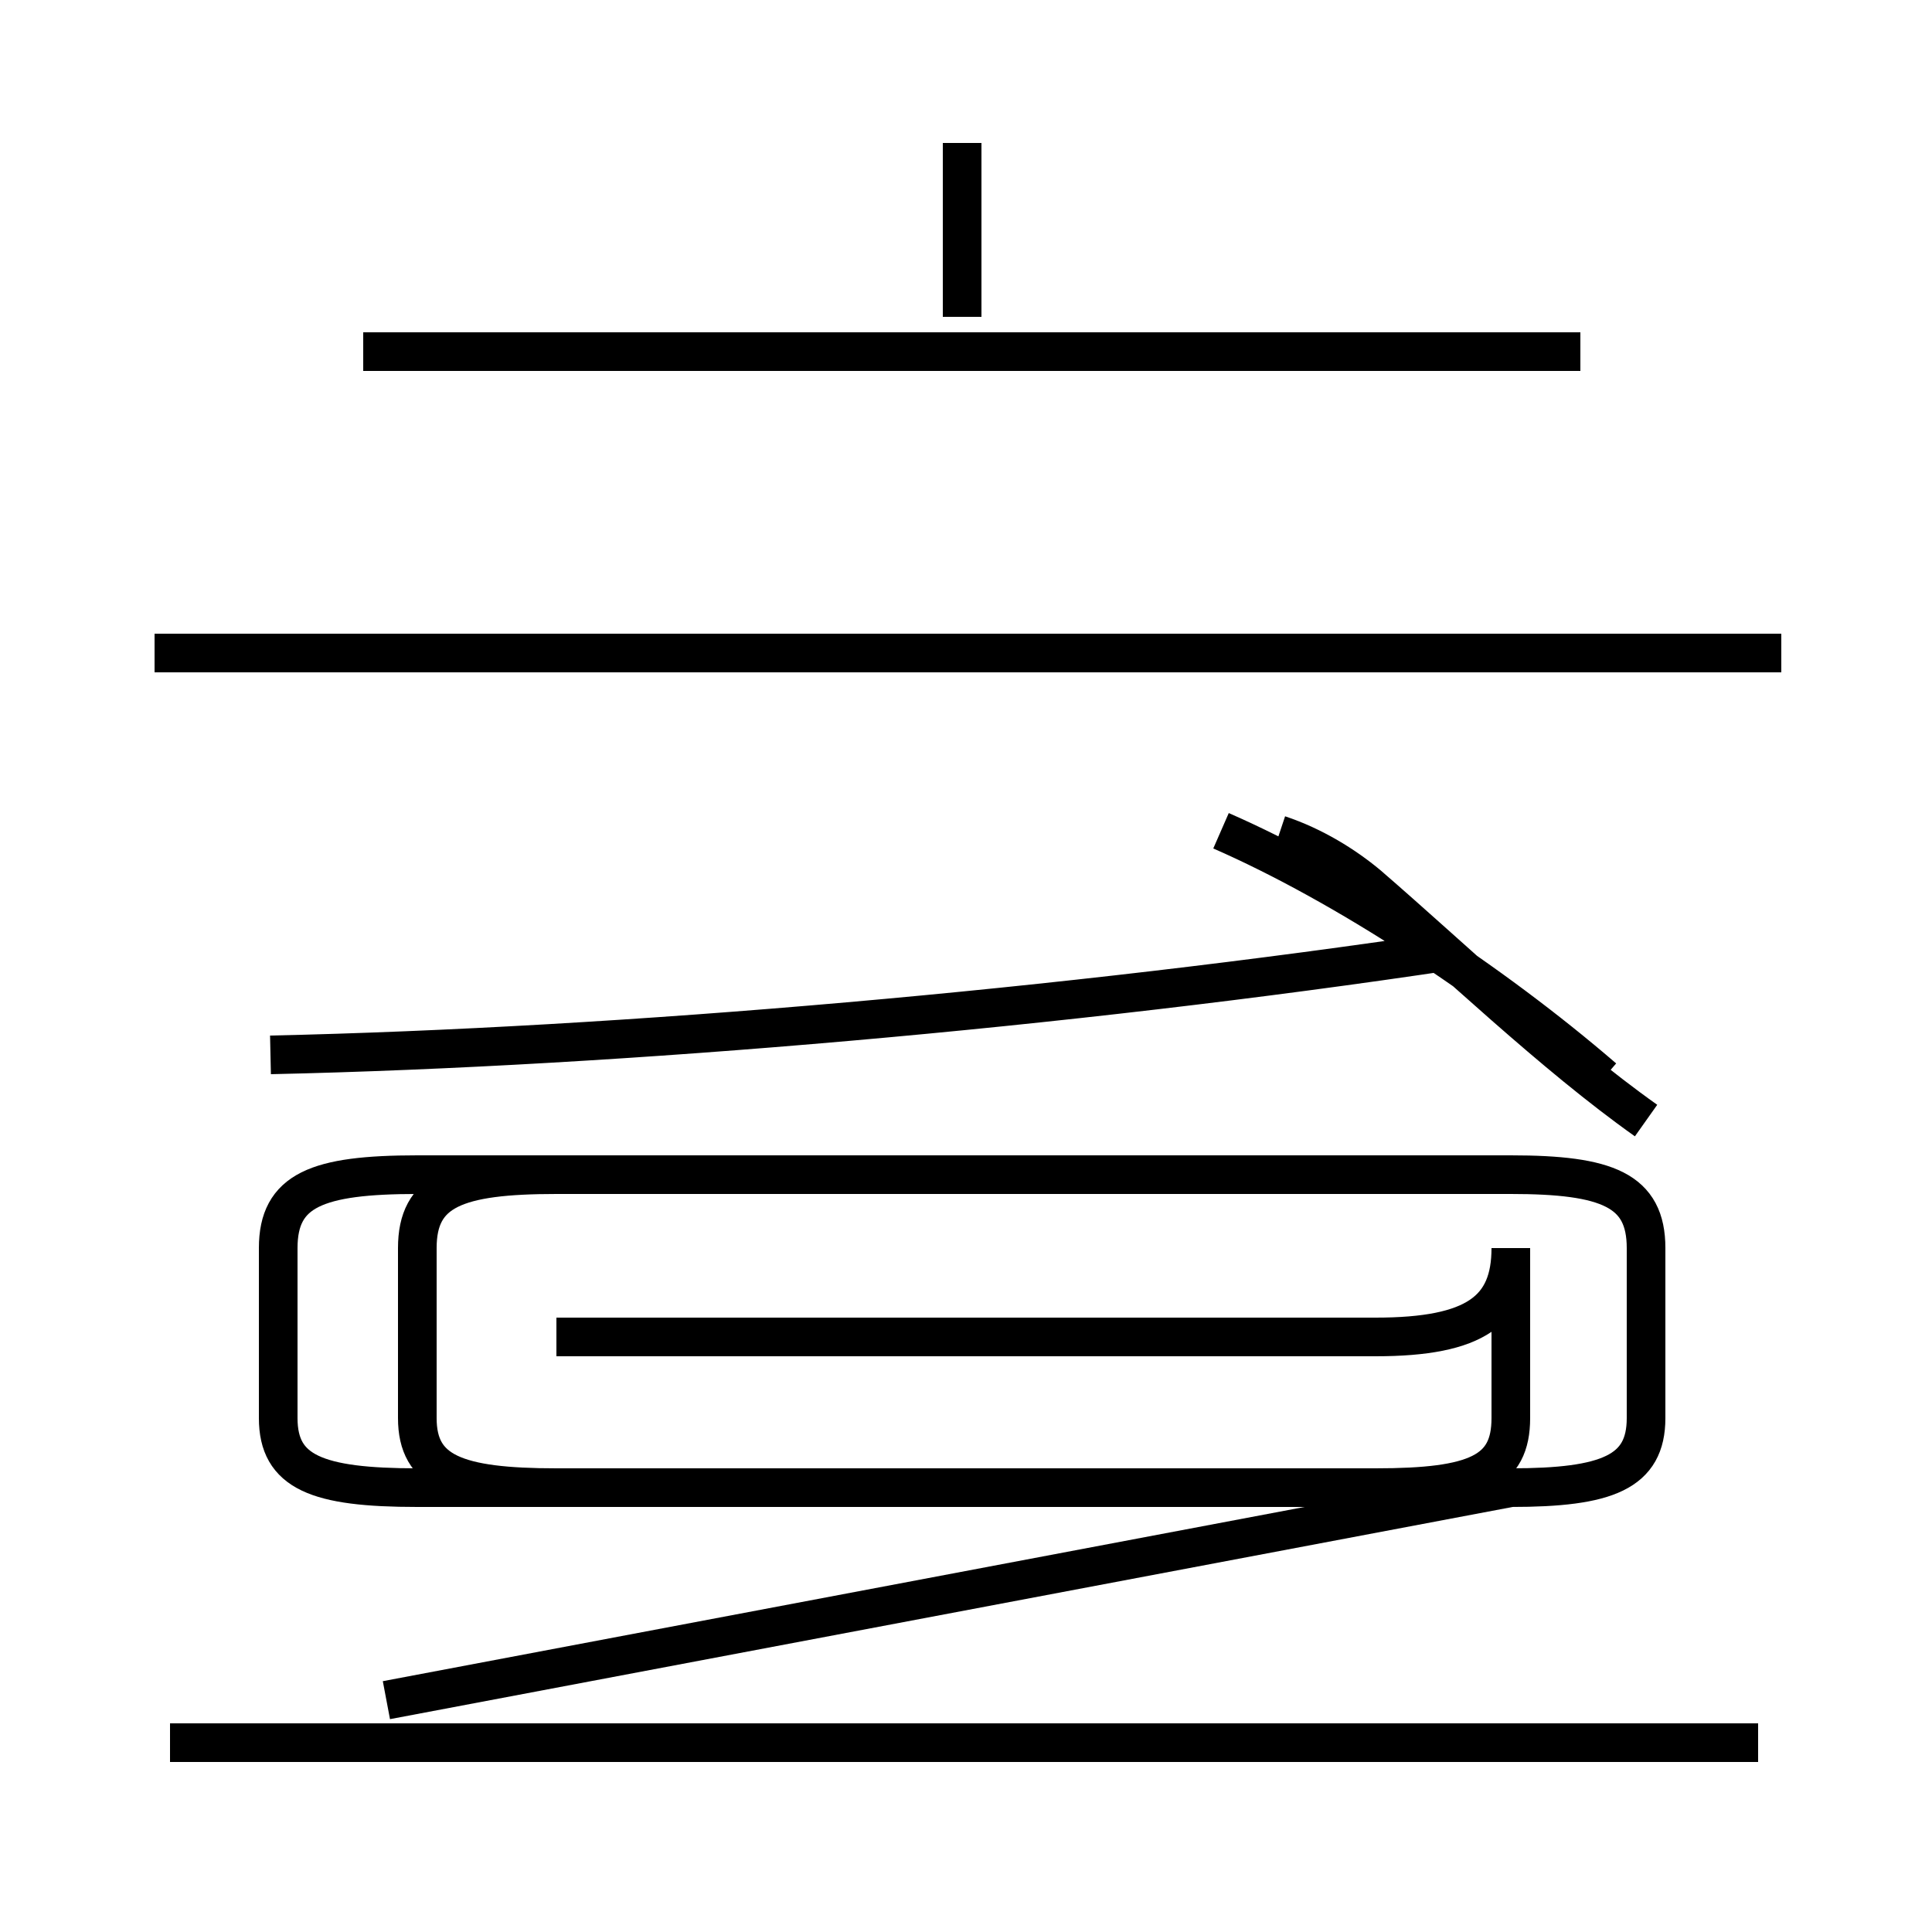 <?xml version='1.0' encoding='utf8'?>
<svg viewBox="0.0 -44.0 50.0 50.0" version="1.1" xmlns="http://www.w3.org/2000/svg">
<rect x="0.0" y="-44.0" width="50.0" height="50.0" fill="#808080" stroke="none"/>
<rect x="-1000" y="-1000" width="2000" height="2000" stroke="white" fill="white"/>
<g style="fill:none; stroke:#000000;  stroke-width:1">
<path d="M 24.9 35.8 L 24.9 40.3 M 46.1 27.1 L 4.0 27.1 M 40.9 34.9 L 9.4 34.9 M 7.0 16.7 C 16.1 16.9 27.6 17.9 37.6 19.4 M 33.1 22.4 C 34.0 22.1 34.8 21.6 35.4 21.1 C 37.6 19.2 40.2 16.7 42.6 15.0 M 41.5 16.1 C 38.6 18.6 34.8 21.1 31.6 22.5 M 45.5 -1.1 L 4.4 -1.1 M 14.4 9.4 L 35.6 9.4 C 38.2 9.4 39.1 10.1 39.1 11.7 L 39.1 7.3 C 39.1 5.9 38.2 5.5 35.6 5.5 L 14.4 5.5 C 11.8 5.5 10.8 5.9 10.8 7.3 L 10.8 11.7 C 10.8 13.2 11.8 13.6 14.4 13.6 L 39.1 13.6 C 41.6 13.6 42.6 13.2 42.6 11.7 L 42.6 7.3 C 42.6 5.9 41.6 5.5 39.1 5.5 L 10.8 5.5 C 8.2 5.5 7.2 5.9 7.2 7.3 L 7.2 11.7 C 7.2 13.2 8.2 13.6 10.8 13.6 L 39.1 13.6 C 41.6 13.6 42.6 13.2 42.6 11.7 L 42.6 7.3 C 42.6 5.9 41.6 5.5 39.1 5.5 L 10.8 5.5 C 8.2 5.5 7.2 5.9 7.2 7.3 L 7.2 11.7 C 7.2 13.2 8.2 13.6 10.8 13.6 L 39.1 13.6 C 41.6 13.6 42.6 13.2 42.6 11.7 L 42.6 7.3 C 42.6 5.9 41.6 5.5 39.1 5.5 L 10.8 5.5 C 8.2 5.5 7.2 5.9 7.2 7.3 L 7.2 11.7 C 7.2 13.2 8.2 13.6 10.8 13.6 L 39.1 13.6 C 41.6 13.6 42.6 13.2 42.6 11.7 L 42.6 7.3 C 42.6 5.9 41.6 5.5 39.1 5.5 L 10.8 5.5 C 8.2 5.5 7.2 5.9 7.2 7.3 L 7.2 11.7 C 7.2 13.2 8.2 13.6 10.8 13.6 L 39.1 13.6 C 41.6 13.6 42.6 13.2 42.6 11.7 L 42.6 7.3 C 42.6 5.9 41.6 5.5 39.1 5.5 L 10.8 5.5 C 8.2 5.5 7.2 5.9 7.2 7.3 L 7.2 11.7 C 7.2 13.2 8.2 13.6 10.8 13.6 L 39.1 13.6 C 41.6 13.6 42.6 13.2 42.6 11.7 L 42.6 7.3 C 42.6 5.9 41.6 5.5 39.1 5.5 L 10.8 5.5 C 8.2 5.5 7.2 5.9 7.2 7.3 L 7.2 11.7 C 7.2 13.2 8.2 13.6 10.8 13.6 L 39.1 13.6 C 41.6 13.6 42.6 13.2 42.6 11.7 L 42.6 7.3 C 42.6 5.9 41.6 5.5 39.1 5.5 L 10.8 5.5 C 8.2 5.5 7.2 5.9 7.2 7.3 L 7.2 11.7 C 7.2 13.2 8.2 13.6 10.8 13.6 L 39.1 13.6 C 41.6 13.6 42.6 13.2 42.6 11.7 L 42.6 7.3 C 42.6 5.9 41.6 5.5 39.1 5.5 L 10.8 5.5 C 8.2 5.5 7.2 5.9 7.2 7.3 L 7.2 11.7 C 7.2 13.2 8.2 13.6 10.8 13.6 L 39.1 13.6 C 41.6 13.6 42.6 13.2 42.6 11.7 L 42.6 7.3 C 42.6 5.9 41.6 5.5 39.1 5.5 L 10.8 5.5 C 8.2 5.5 7.2 5.9 7.2 7.3 L 7.2 11.7 C 7.2 13.2 8.2 13.6 10.8 13.6 L 39.1 13.6 C 41.6 13.6 42.6 13.2 42.6 11.7 L 42.6 7.3 C 42.6 5.9 41.6 5.5 39.1 5.5 L 10.8 5.5 C 8.2 5.5 7.2 5.9 7.2 7.3 L 7.2 11.7 C 7.2 13.2 8.2 13.6 10.8 13.6 L 39.1 13.6 C 41.6 13.6 42.6 13.2 42.6 11.7 L 42.6 7.3 C 42.6 5.9 41.6 5.5 39.1 5.5 L 10.8 5.5 C 8.2 5.5 7.2 5.9 7.2 7.3 L 7.2 11.7 C 7.2 13.2 8.2 13.6 10.8 13.6 L 39.1 13.6 C 41.6 13.6 42.6 13.2 42.6 11.7 L 42.6 7.3 C 42.6 5.9 41.6 5.5 39.1 5.5 L 10.8 5.5 C 8.2 5.5 7.2 5.9 7.2 7.3 L 7.2 11.7 C 7.2 13.2 8.2 13.6 10.8 13.6 L 39.1 13.6 C 41.6 13.6 42.6 13.2 42.6 11.7 L 42.6 7.3 C 42.6 5.9 41.6 5.5 39.1 5.5 L 10." transform="scale(1, -1)" />
</g>
</svg>